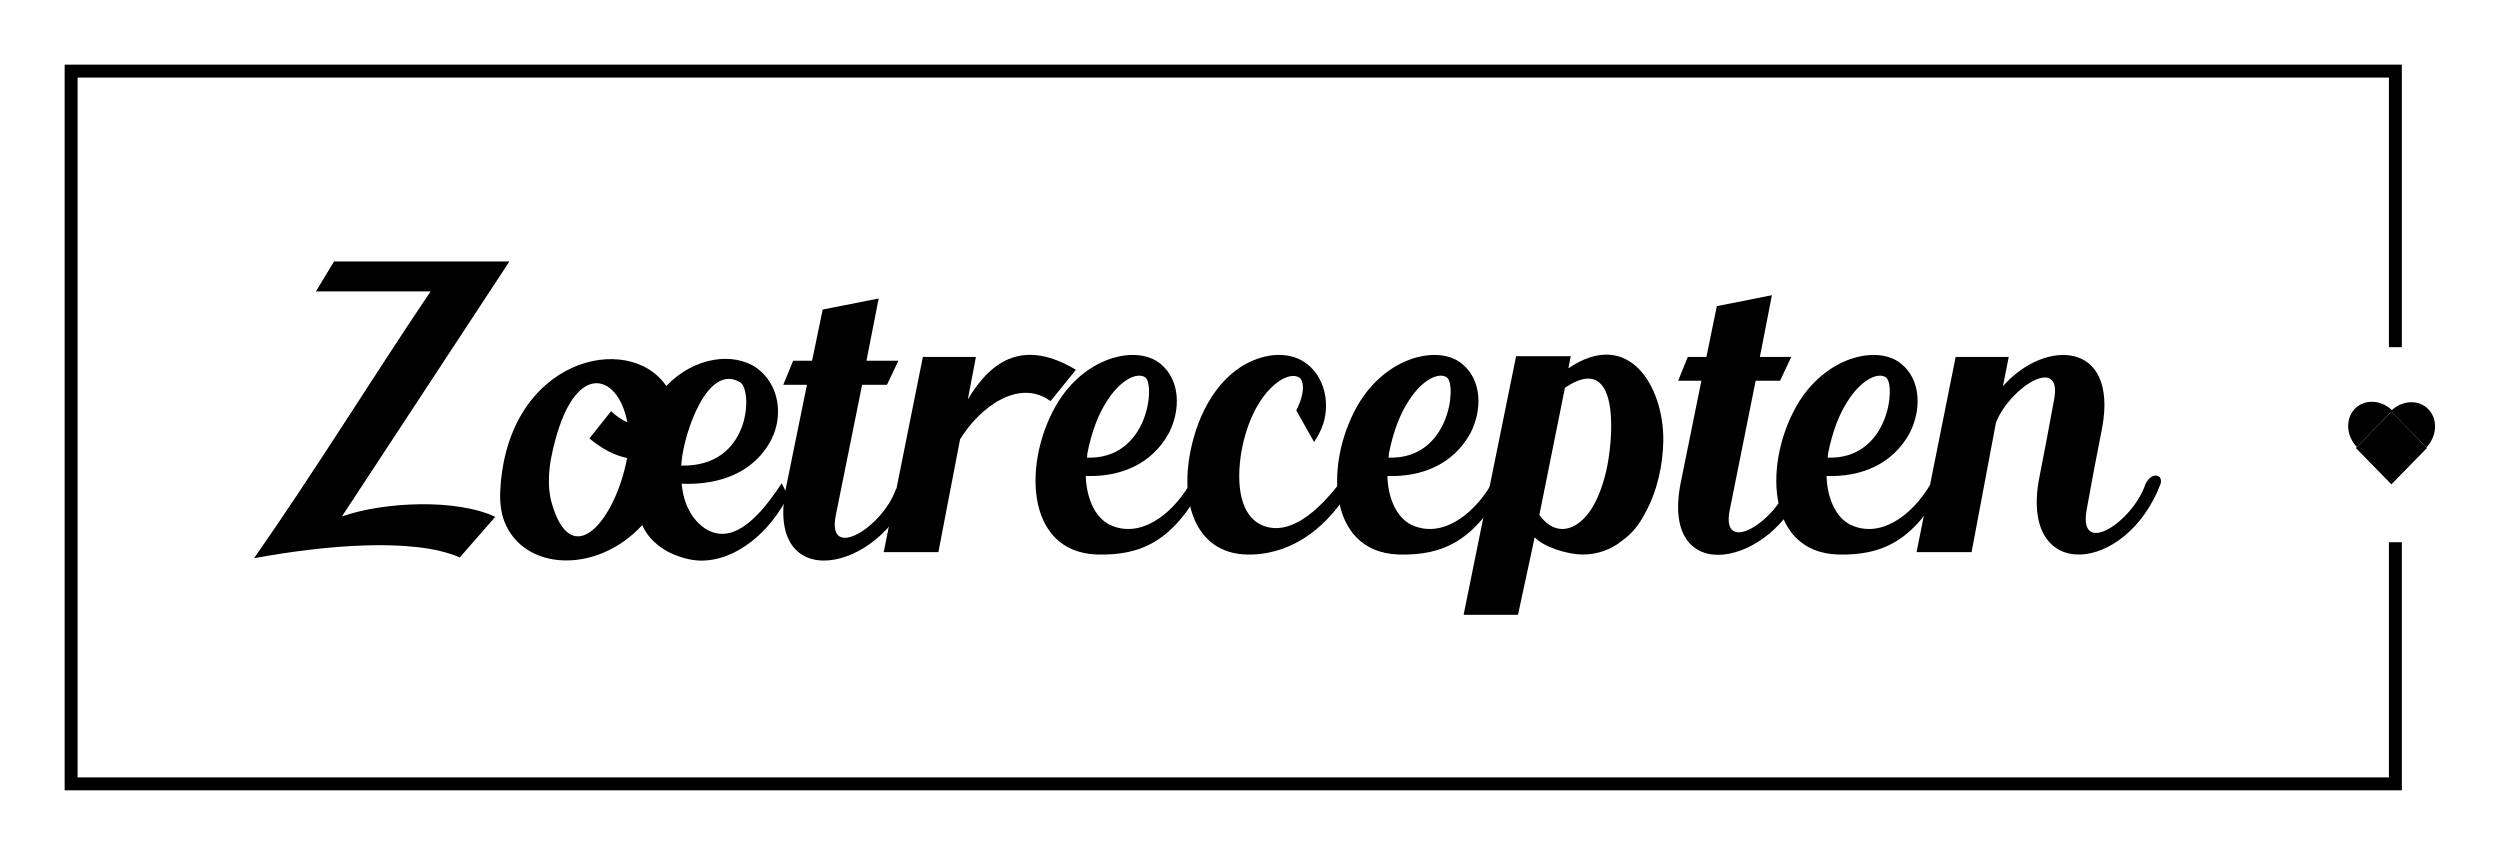<?xml version="1.0" encoding="UTF-8" standalone="no"?>
<svg
   xmlns:dc="http://purl.org/dc/elements/1.1/"
   xmlns:cc="http://creativecommons.org/ns#"
   xmlns:rdf="http://www.w3.org/1999/02/22-rdf-syntax-ns#"
   xmlns:svg="http://www.w3.org/2000/svg"
   xmlns="http://www.w3.org/2000/svg"
   xmlns:sodipodi="http://sodipodi.sourceforge.net/DTD/sodipodi-0.dtd"
   xmlns:inkscape="http://www.inkscape.org/namespaces/inkscape"
   xml:space="preserve"
   enable-background="new 0 0 300 76.833"
   viewBox="0 0 386.749 132.261"
   height="132.261"
   width="386.749"
   y="0px"
   x="0px"
   id="Layer_1"
   version="1.1"
   inkscape:version="0.91 r13725"
   sodipodi:docname="logo-zoetrecepten-zwart-border.svg"><sodipodi:namedview
     pagecolor="#ffffff"
     bordercolor="#666666"
     borderopacity="1"
     objecttolerance="10"
     gridtolerance="10"
     guidetolerance="10"
     inkscape:pageopacity="0"
     inkscape:pageshadow="2"
     inkscape:window-width="1280"
     inkscape:window-height="751"
     id="namedview3357"
     showgrid="false"
     units="px"
     fit-margin-top="10"
     fit-margin-left="10"
     fit-margin-right="10"
     fit-margin-bottom="10"
     inkscape:zoom="1.6328077"
     inkscape:cx="208.90059"
     inkscape:cy="65.350125"
     inkscape:window-x="0"
     inkscape:window-y="23"
     inkscape:window-maximized="1"
     inkscape:current-layer="Layer_1" /><defs
     id="defs4341" /><path
     style="fill:none;stroke:#c5e3dc;stroke-width:3;stroke-miterlimit:10"
     id="path4251"
     d="M 331.54,220.511"
     stroke-miterlimit="10"
     inkscape:connector-curvature="0" /><path
     style="fill:#000000;fill-opacity:1;stroke:#c5e3dc;stroke-width:3;stroke-miterlimit:10"
     id="path4253"
     d="M 126.51,50.511"
     stroke-miterlimit="10"
     inkscape:connector-curvature="0"
     inkscape:export-xdpi="90"
     inkscape:export-ydpi="90" /><g
     style="fill:#000000;fill-opacity:1"
     transform="translate(37.419,31.607)"
     id="g4255"
     inkscape:export-xdpi="90"
     inkscape:export-ydpi="90"><path
       style="fill:#000000;fill-opacity:1"
       id="path4257"
       d="M 40.75,12.637"
       inkscape:connector-curvature="0" /></g><line
     style="fill:#000000;fill-opacity:1;stroke:#aadbcb;stroke-miterlimit:10"
     id="line4259"
     y2="41.496"
     x2="240.341"
     y1="41.496"
     x1="240.341"
     stroke-miterlimit="10"
     inkscape:export-xdpi="90"
     inkscape:export-ydpi="90" /><g
     style="fill:#000000;fill-opacity:1"
     transform="translate(37.419,31.607)"
     id="g4313"
     inkscape:export-xdpi="90"
     inkscape:export-ydpi="90"><path
       style="fill:#000000;fill-opacity:1"
       id="path4315"
       d="M 41.389,8.838 15.475,48.288 C 22.06,45.971 33.28,45.544 39.194,48.349 L 33.706,54.63 C 26.511,51.459 12.365,52.8 1.877,54.751 11.267,41.337 20.108,26.947 29.193,13.472 l -17.742,0 2.805,-4.634 27.133,0 z"
       inkscape:connector-curvature="0" /><path
       style="fill:#000000;fill-opacity:1"
       id="path4317"
       d="M 70.835,55.117 C 69.189,55.056 67.604,54.568 65.957,53.775 64.311,52.861 62.787,51.58 61.933,49.629 54.86,57.312 43.519,56.702 40.592,49.02 40.104,47.739 39.86,46.032 39.982,44.142 41.08,23.837 59.86,19.569 65.652,28.105 c 4.39,-4.573 10.426,-5.244 13.963,-2.805 3.598,2.622 4.085,7.378 2.378,10.915 -2.622,5.305 -8.17,7.256 -13.963,7.012 0.122,1.097 0.305,2.073 0.61,2.866 0.427,1.219 1.036,2.195 1.707,2.927 0.854,0.915 1.707,1.463 2.5,1.707 4.329,1.524 8.415,-4.207 10.67,-7.561 l 0.976,1.951 c -2.622,5.305 -7.866,10.122 -13.658,10 z M 53.762,36.215 57.116,32.007 c 0.793,0.732 1.646,1.342 2.5,1.708 -1.341,-7.683 -8.719,-10.244 -11.829,5.792 -0.427,2.561 -0.366,4.695 0.061,6.402 3.049,11.28 9.878,3.049 11.707,-6.463 0,-0.061 0.061,-0.122 0.061,-0.183 -1.951,-0.426 -3.903,-1.402 -5.854,-3.048 z m 14.207,4.207 c 10.854,0.244 11.036,-11.707 9.146,-12.865 -5.061,-3.11 -8.658,7.744 -9.085,12.134 0,0.183 -0.061,0.488 -0.061,0.731 z"
       inkscape:connector-curvature="0" /><path
       style="fill:#000000;fill-opacity:1"
       id="path4319"
       d="M 103.634,44.02 C 98.756,57.068 80.769,60.544 84.183,43.776 l 3.231,-15.853 -3.658,0 1.524,-3.72 2.927,0 1.646,-7.926 8.659,-1.708 -1.891,9.634 4.939,0 -1.768,3.72 -3.841,0 -4.085,20.243 c -1.402,7.134 7.256,1.83 9.329,-4.146 l 2.439,0 z"
       inkscape:connector-curvature="0" /></g><path
     style="fill:#000000;fill-opacity:1"
     id="path4321"
     d="m 166.442,57.208 -3.925,4.847 c -4.86,-3.563 -10.938,0.892 -13.995,5.91 l -3.355,17.448 -8.456,0 6.056,-30.199 8.209,0 -1.258,6.583 c 3.78,-6.342 8.874,-9.3 16.724,-4.589 z"
     inkscape:connector-curvature="0"
     inkscape:export-xdpi="90"
     inkscape:export-ydpi="90" /><path
     style="fill:#000000;fill-opacity:1"
     id="path4323"
     d="m 186.133,75.035 c -4.675,8.697 -9.588,10.927 -16.424,10.747 -11.324,-0.369 -11.507,-14.803 -5.93,-23.743 4.552,-7.134 12.347,-8.633 15.76,-5.739 3.057,2.483 3.119,7.069 1.32,10.632 -2.7,5.009 -7.731,6.889 -12.886,6.7 0.058,2.906 1.142,6.286 3.717,7.556 4.614,2.176 9.469,-1.449 12.283,-6.152 l 2.16,0 z m -17.976,-4.237 c 9.462,0.307 10.543,-11.172 9.048,-12.385 -1.2,-0.908 -3.837,0.243 -5.996,3.688 -1.259,1.934 -2.338,4.65 -2.994,8.031 0,0.245 -0.058,0.487 -0.058,0.666 z"
     inkscape:connector-curvature="0"
     inkscape:export-xdpi="90"
     inkscape:export-ydpi="90" /><path
     style="fill:#000000;fill-opacity:1"
     id="path4325"
     d="m 209.225,75.035 c -3.539,6.225 -8.87,10.505 -15.466,10.747 -8.691,0.359 -11.267,-7.798 -9.587,-16.008 1.136,-5.802 4.314,-11.783 9.708,-14.022 3.177,-1.322 6.296,-1.08 8.389,0.611 3.061,2.42 3.658,7.186 1.859,10.568 -0.24,0.54 -0.54,0.962 -0.839,1.447 l -2.757,-4.894 c 1.379,-2.652 1.199,-4.585 0.478,-5.071 -0.719,-0.475 -1.978,-0.298 -3.298,0.666 -3.412,2.48 -5.152,7.428 -5.75,11.297 -0.898,6.222 0.658,9.848 3.416,10.936 4.314,1.691 8.689,-2.536 11.624,-6.277 l 2.223,0 z"
     inkscape:connector-curvature="0"
     inkscape:export-xdpi="90"
     inkscape:export-ydpi="90" /><path
     style="fill:#000000;fill-opacity:1"
     id="path4327"
     d="m 232.792,75.035 c -4.682,8.697 -9.593,10.927 -16.426,10.747 -11.328,-0.369 -11.506,-14.803 -5.934,-23.743 4.557,-7.134 12.346,-8.633 15.764,-5.739 3.057,2.483 3.119,7.069 1.32,10.632 -2.699,5.009 -7.732,6.889 -12.885,6.7 0.058,2.906 1.139,6.286 3.713,7.556 4.618,2.176 9.472,-1.449 12.287,-6.152 l 2.161,0 z m -17.982,-4.237 c 9.469,0.307 10.549,-11.172 9.055,-12.385 -1.206,-0.908 -3.838,0.243 -6.002,3.688 -1.259,1.934 -2.334,4.65 -2.994,8.031 -0.001,0.245 -0.059,0.487 -0.059,0.666 z"
     inkscape:connector-curvature="0"
     inkscape:export-xdpi="90"
     inkscape:export-ydpi="90" /><path
     style="fill:#000000;fill-opacity:1"
     id="path4329"
     d="m 279.148,74.845 c -4.804,12.925 -22.478,16.368 -19.126,-0.243 l 3.182,-15.702 -3.598,0 1.496,-3.687 2.877,0 1.615,-7.853 8.518,-1.691 -1.86,9.544 4.854,0 -1.735,3.687 -3.774,0 -4.02,20.057 c -1.381,7.067 7.129,1.806 9.168,-4.111 l 2.403,0 z"
     inkscape:connector-curvature="0"
     inkscape:export-xdpi="90"
     inkscape:export-ydpi="90" /><path
     style="fill:#000000;fill-opacity:1"
     id="path4331"
     d="m 300.728,75.035 c -4.677,8.697 -9.582,10.927 -16.42,10.747 -11.327,-0.369 -11.507,-14.803 -5.93,-23.743 4.561,-7.134 12.35,-8.633 15.759,-5.739 3.056,2.483 3.119,7.069 1.321,10.632 -2.694,5.009 -7.732,6.889 -12.887,6.7 0.063,2.906 1.136,6.286 3.713,7.556 4.62,2.176 9.475,-1.449 12.289,-6.152 l 2.155,0 z m -17.977,-4.237 c 9.469,0.307 10.548,-11.172 9.044,-12.385 -1.187,-0.908 -3.833,0.243 -5.988,3.688 -1.262,1.934 -2.332,4.65 -2.999,8.031 0,0.245 -0.057,0.487 -0.057,0.666 z"
     inkscape:connector-curvature="0"
     inkscape:export-xdpi="90"
     inkscape:export-ydpi="90" /><path
     style="fill:#000000;fill-opacity:1"
     id="path4333"
     d="m 334.246,74.845 c -5.267,13.888 -21.507,15.405 -18.876,-0.369 0.84,-4.217 1.616,-8.444 2.401,-12.68 1.32,-6.943 -6.775,-1.988 -8.995,3.57 l -3.774,20.046 -8.51,0 6.047,-30.199 8.213,0 -0.899,4.53 c 6.474,-7.364 17.861,-7.131 15.344,6.467 -1.437,7.482 -1.07,5.308 -2.4,12.682 -1.312,7.429 7.193,1.809 9.12,-4.047 0,0 0.657,-1.386 1.633,-1.271 1.05,0.124 0.696,1.271 0.696,1.271 z"
     inkscape:connector-curvature="0"
     inkscape:export-xdpi="90"
     inkscape:export-ydpi="90" /><g
     style="fill:#000000;fill-opacity:1"
     transform="translate(37.419,31.607)"
     id="g4335"
     inkscape:export-xdpi="90"
     inkscape:export-ydpi="90"><path
       style="fill:#000000;fill-opacity:1"
       id="path4337"
       d="m 205.211,25.37 0.362,-1.87 -8.452,0 -8.12,40 8.416,0 2.578,-11.987 c 1.321,1.448 4.975,2.662 7.433,2.662 2.34,0 4.435,-0.792 6.056,-2.113 1.557,-1.089 2.699,-2.537 3.597,-4.289 1.855,-3.329 2.761,-7.4 2.816,-11.26 0.057,-8.338 -5.334,-17.485 -14.686,-11.143 z m 6.054,14.91 c -0.539,2.894 -1.562,5.559 -2.756,7.247 -1.977,2.781 -5.153,4.111 -7.791,0.541 l 3.958,-19.688 c 8.026,-5.441 7.67,6.099 6.589,11.9 z"
       inkscape:connector-curvature="0" /></g><path
     style="fill:none;fill-rule:evenodd;stroke:#000000;stroke-width:2;stroke-linecap:butt;stroke-linejoin:miter;stroke-miterlimit:4;stroke-dasharray:none;stroke-opacity:1"
     d="m 370.564,83.883 0,37.378 L 11,121.261 11,11 l 359.564,0 0,42.709"
     id="path3359"
     inkscape:connector-curvature="0"
     sodipodi:nodetypes="cccccc"
     inkscape:export-xdpi="90"
     inkscape:export-ydpi="90" /><g
     id="g4228"
     transform="matrix(1.099,0,0,1.123,10.918,10.536)"
     inkscape:export-xdpi="90"
     inkscape:export-ydpi="90"
     style="fill:#000000;fill-opacity:1"><rect
       transform="matrix(0.707,-0.707,0.707,0.707,0,0)"
       y="264.505"
       x="190.488"
       height="7.083"
       width="7.083"
       id="rect4161"
       style="fill:#000000;fill-opacity:1;stroke:none;stroke-width:1.25;stroke-miterlimit:4;stroke-dasharray:none;stroke-opacity:1" /><path
       transform="matrix(-0.72,0.694,-0.697,-0.717,0,0)"
       d="m -194.379,-260.931 a 3.541,3.977 0 0 1 -3.485,3.977 3.541,3.977 0 0 1 -3.594,-3.852"
       sodipodi:open="true"
       sodipodi:end="3.1103528"
       sodipodi:start="0"
       sodipodi:ry="3.9770703"
       sodipodi:rx="3.5406866"
       sodipodi:cy="-260.93082"
       sodipodi:cx="-197.91985"
       sodipodi:type="arc"
       id="path4167"
       style="fill:#000000;fill-opacity:1;stroke:none;stroke-width:1.25;stroke-miterlimit:4;stroke-dasharray:none;stroke-opacity:1" /><path
       style="fill:#000000;fill-opacity:1;stroke:none;stroke-width:1.25;stroke-miterlimit:4;stroke-dasharray:none;stroke-opacity:1"
       id="path4218"
       sodipodi:type="arc"
       sodipodi:cx="-265.07501"
       sodipodi:cy="202.37798"
       sodipodi:rx="3.5406866"
       sodipodi:ry="3.9770703"
       sodipodi:start="0"
       sodipodi:end="3.1103528"
       sodipodi:open="true"
       d="m -261.534,202.378 a 3.541,3.977 0 0 1 -3.485,3.977 3.541,3.977 0 0 1 -3.594,-3.852"
       transform="matrix(-0.694,-0.72,0.717,-0.697,0,0)" /></g></svg>